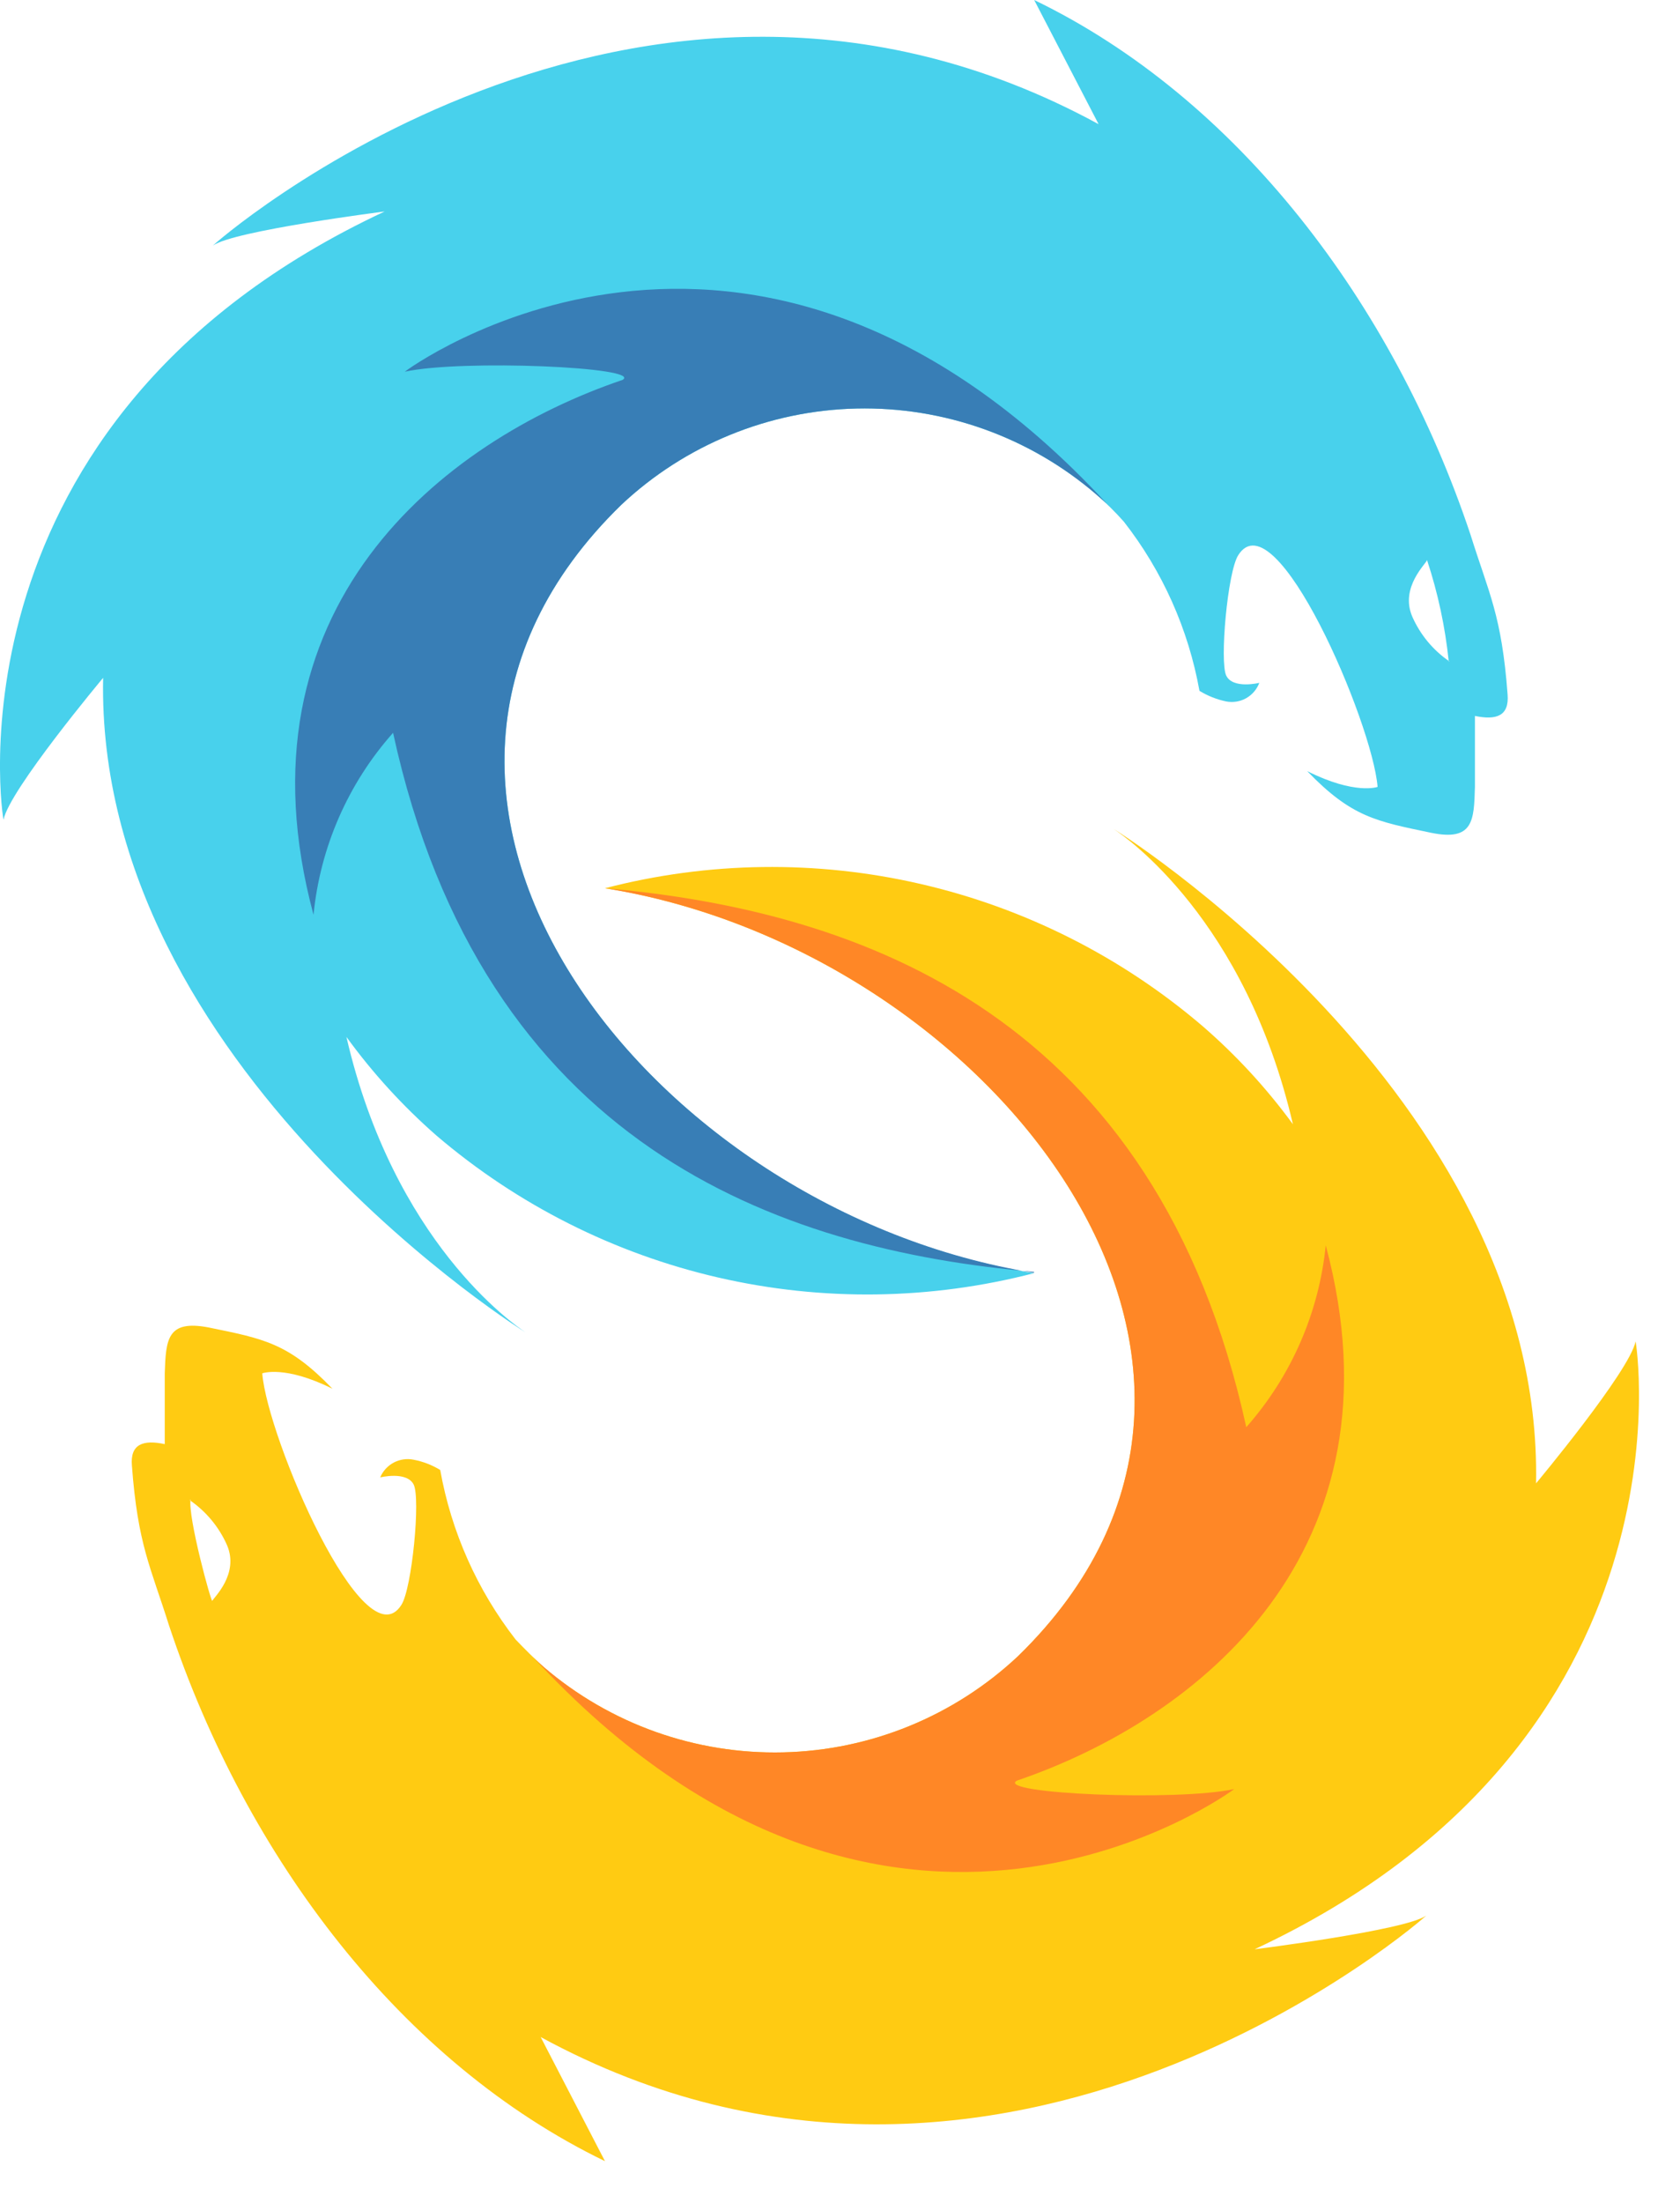 <svg width="29" height="38" viewBox="0 0 29 38" fill="none" xmlns="http://www.w3.org/2000/svg">
<path fill-rule="evenodd" clip-rule="evenodd" d="M10.725 8.708C11.827 7.673 13.273 7.082 14.785 7.047C16.297 7.013 17.768 7.538 18.916 8.522C19.088 8.67 19.25 8.83 19.4 8.999C20.066 9.851 20.514 10.853 20.705 11.917C20.847 12.004 21.003 12.066 21.167 12.1C21.285 12.122 21.407 12.103 21.511 12.044C21.616 11.985 21.696 11.891 21.738 11.779C21.738 11.779 21.282 11.891 21.167 11.654C21.052 11.417 21.189 9.865 21.375 9.576C22.017 8.567 23.69 12.462 23.78 13.574C23.78 13.574 23.392 13.716 22.565 13.302C23.331 14.097 23.757 14.168 24.706 14.366C25.434 14.514 25.444 14.155 25.46 13.574C25.46 13.231 25.46 12.805 25.46 12.35C25.832 12.427 26.053 12.35 26.024 11.981C25.922 10.612 25.703 10.243 25.383 9.221C24.046 5.219 21.353 1.69 17.852 0L18.964 2.142C10.949 -2.222 3.607 4.28 3.678 4.235C4.034 3.979 6.64 3.648 6.64 3.648C-1.064 7.246 0.052 14.174 0.061 14.139C0.164 13.623 1.78 11.693 1.78 11.693C1.648 18.425 9.205 23.068 9.064 22.978C8.868 22.846 6.797 21.423 5.98 17.887C6.433 18.51 6.954 19.081 7.535 19.589C8.936 20.785 10.606 21.625 12.401 22.038C14.197 22.451 16.065 22.425 17.849 21.962C11.267 20.907 5.528 13.764 10.725 8.708ZM25.008 11.41C24.947 10.815 24.821 10.228 24.633 9.66C24.633 9.711 24.158 10.125 24.379 10.638C24.517 10.95 24.739 11.218 25.021 11.41H25.008Z" fill="#48D1EC"/>
<path fill-rule="evenodd" clip-rule="evenodd" d="M17.849 21.955C11.267 20.907 5.528 13.764 10.725 8.708C11.827 7.673 13.273 7.081 14.785 7.047C16.297 7.013 17.768 7.538 18.916 8.522L19.105 8.688C12.908 1.994 6.98 6.412 6.987 6.412C7.968 6.197 11.106 6.332 10.747 6.553C7.628 7.611 3.989 10.5 5.412 15.78C5.527 14.615 6.007 13.516 6.785 12.641C8.333 19.74 13.412 21.557 17.849 21.939V21.955Z" fill="#387EB6"/>
<path fill-rule="evenodd" clip-rule="evenodd" d="M17.573 28.569C16.471 29.603 15.027 30.194 13.517 30.228C12.006 30.263 10.536 29.74 9.388 28.758C9.215 28.605 9.051 28.438 8.9 28.281C8.236 27.426 7.789 26.422 7.599 25.357C7.458 25.271 7.303 25.211 7.14 25.18C7.024 25.156 6.902 25.174 6.797 25.229C6.692 25.285 6.609 25.375 6.563 25.485C6.563 25.485 7.019 25.373 7.14 25.607C7.262 25.841 7.112 27.399 6.929 27.684C6.288 28.698 4.614 24.799 4.527 23.69C4.527 23.69 4.915 23.545 5.739 23.956C4.976 23.164 4.55 23.093 3.598 22.898C2.886 22.763 2.863 23.103 2.844 23.69C2.844 24.033 2.844 24.459 2.844 24.911C2.469 24.831 2.245 24.911 2.277 25.283C2.379 26.646 2.597 27.021 2.918 28.04C4.255 32.061 6.942 35.587 10.443 37.28L9.333 35.139C17.348 39.499 24.687 32.997 24.617 33.045C24.261 33.298 21.657 33.625 21.657 33.625C29.352 30.031 28.239 23.103 28.233 23.141C28.127 23.658 26.515 25.588 26.515 25.588C26.643 18.855 19.089 14.213 19.227 14.302C19.426 14.434 21.497 15.857 22.318 19.393C21.863 18.771 21.339 18.202 20.756 17.698C19.355 16.502 17.686 15.661 15.89 15.248C14.095 14.834 12.226 14.859 10.443 15.322C17.025 16.373 22.764 23.517 17.573 28.569ZM3.29 25.866C3.239 26.162 3.649 27.662 3.665 27.614C3.681 27.566 4.136 27.155 3.918 26.652C3.78 26.34 3.558 26.073 3.277 25.879L3.29 25.866Z" fill="#FFCB12"/>
<path fill-rule="evenodd" clip-rule="evenodd" d="M10.443 15.322C17.025 16.373 22.764 23.517 17.573 28.569C16.471 29.603 15.027 30.194 13.517 30.228C12.006 30.263 10.536 29.74 9.388 28.758C9.324 28.701 9.263 28.646 9.202 28.585C15.39 35.283 21.314 30.858 21.305 30.861C20.327 31.076 17.185 30.942 17.55 30.717C20.67 29.656 24.302 26.771 22.885 21.481C22.768 22.645 22.288 23.743 21.513 24.619C19.961 17.534 14.883 15.71 10.443 15.322Z" fill="#FF8726"/>
</svg>
